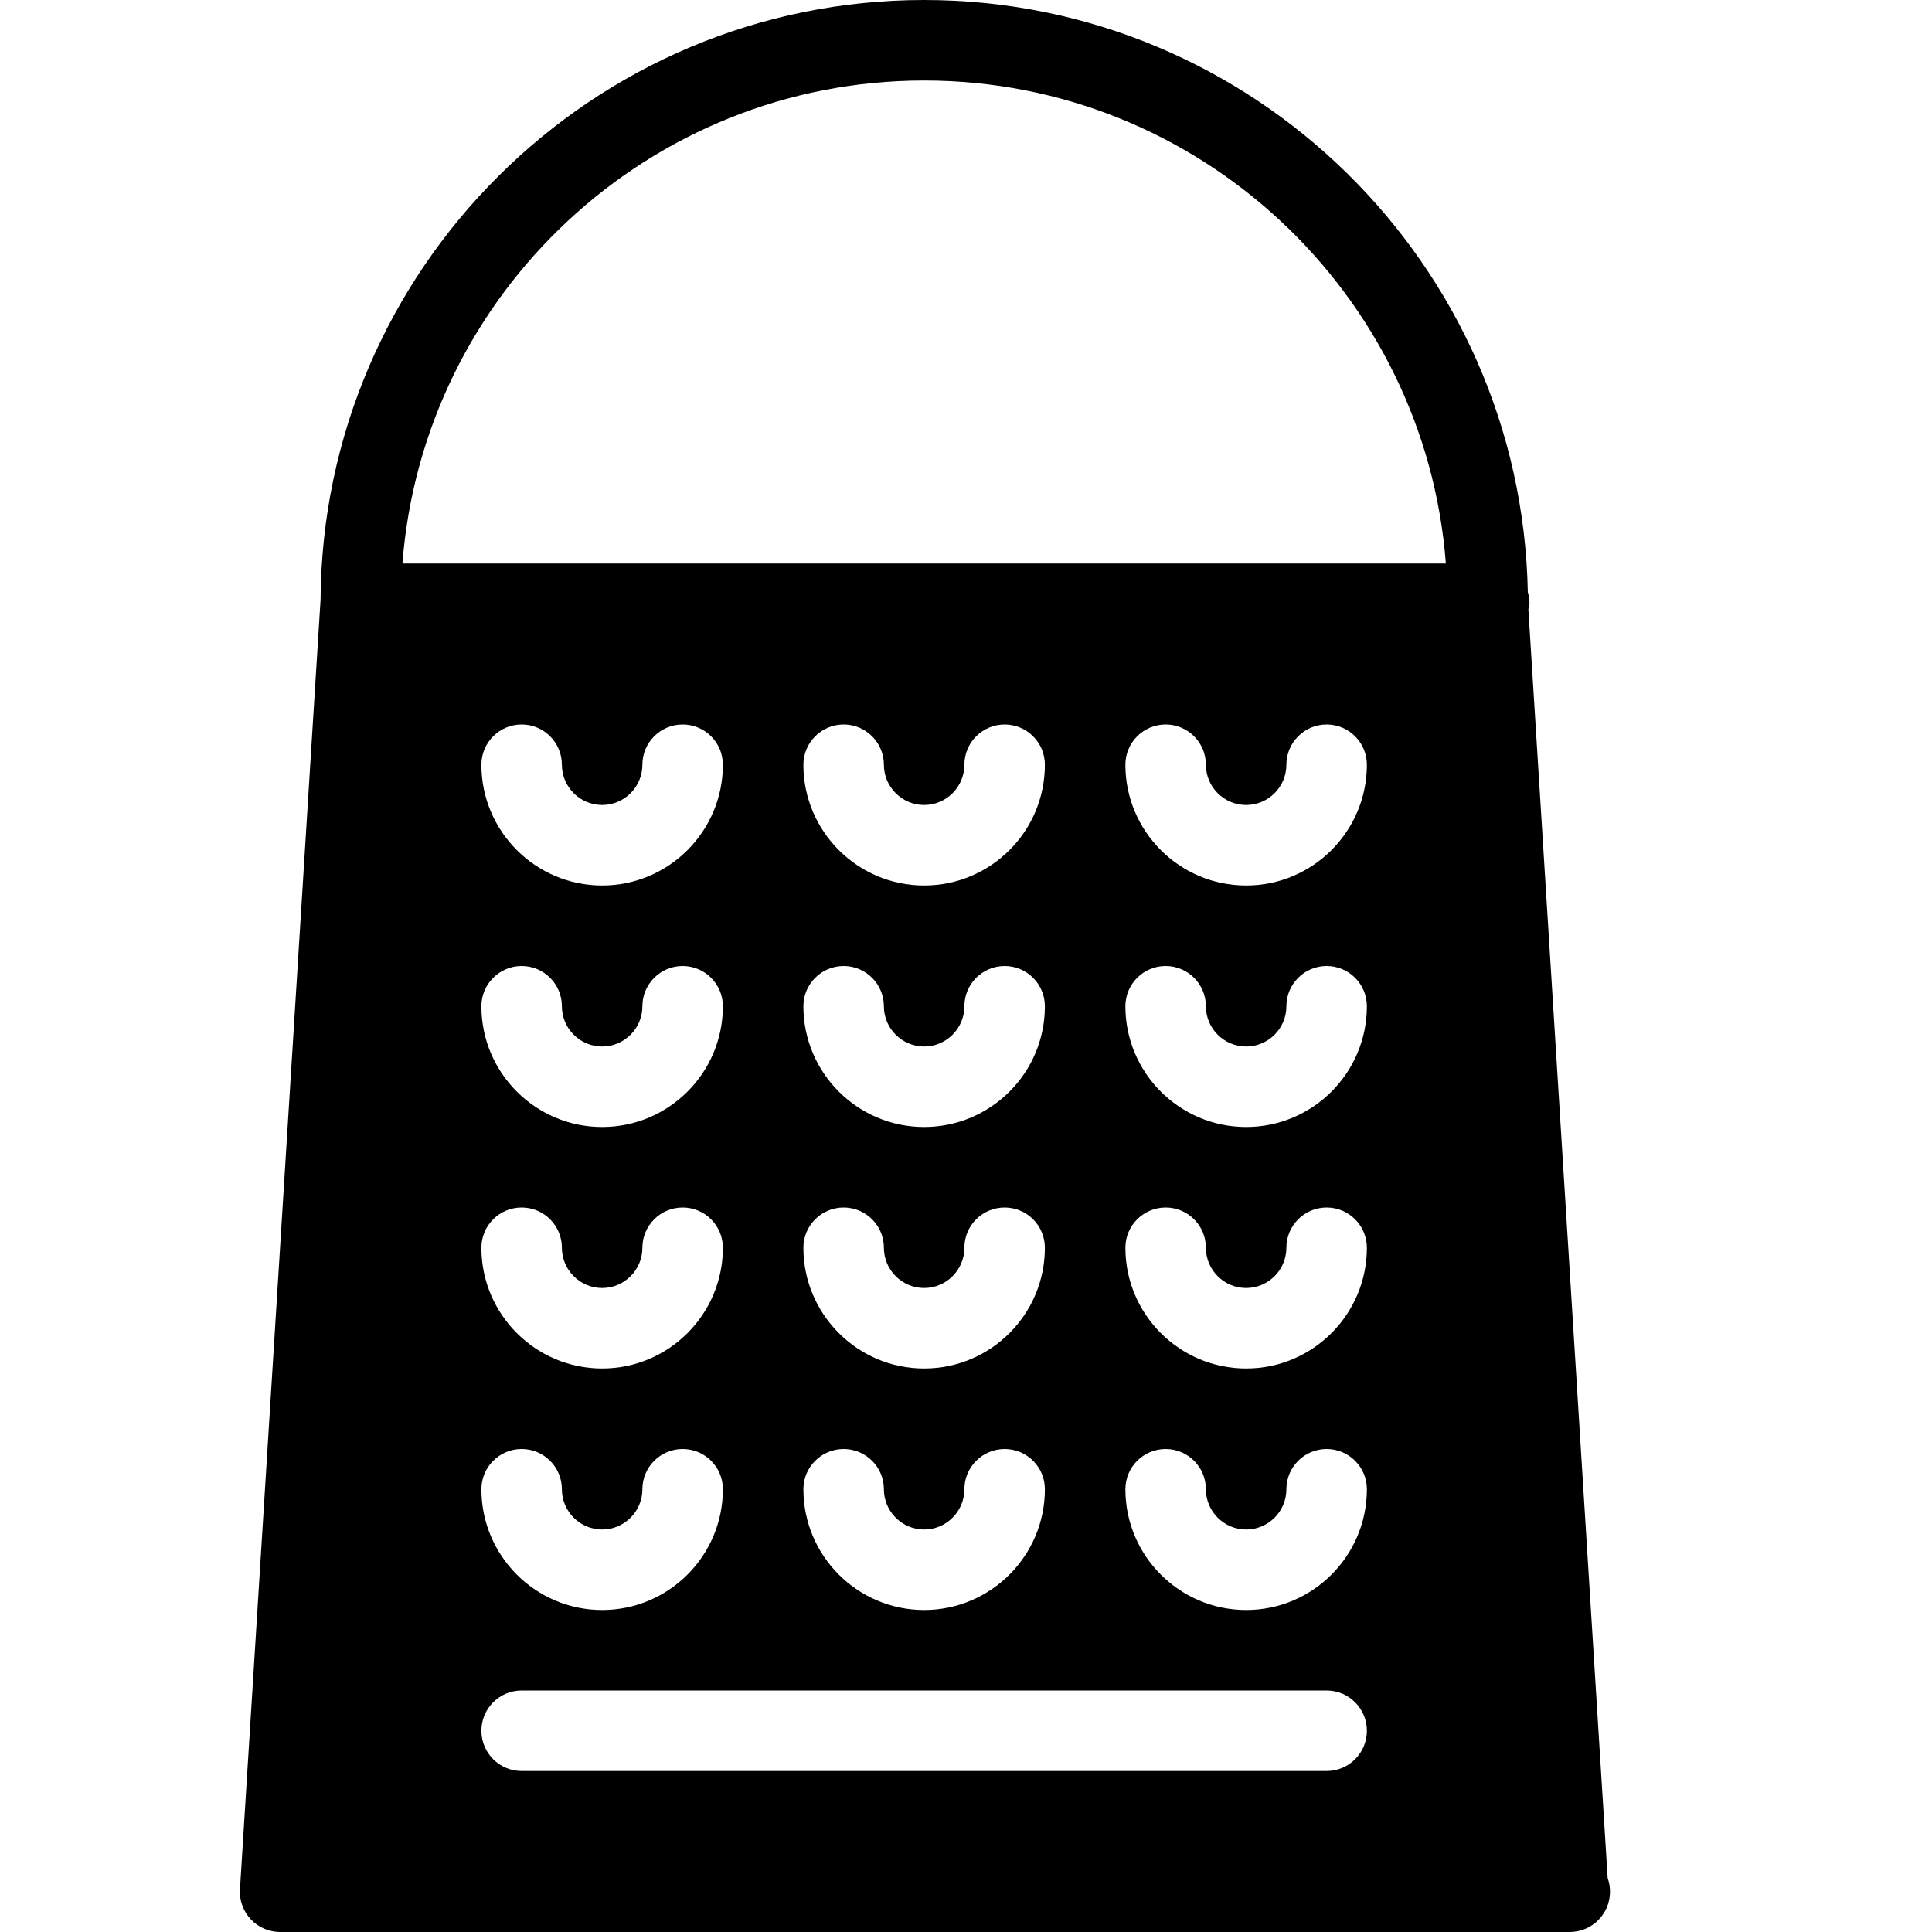 <?xml version="1.0" encoding="iso-8859-1"?>
<!-- Generator: Adobe Illustrator 19.2.1, SVG Export Plug-In . SVG Version: 6.00 Build 0)  -->
<svg version="1.1" xmlns="http://www.w3.org/2000/svg" xmlns:xlink="http://www.w3.org/1999/xlink" x="0px" y="0px"
	 viewBox="0 0 24 24" style="enable-background:new 0 0 24 24;" xml:space="preserve">
<g id="Cutting_Board_1">
</g>
<g id="Cutting_Board_2">
</g>
<g id="Chef_x27_s_Hat_1">
</g>
<g id="Chef_x27_s_Hat_2">
</g>
<g id="Kitchen_Scale">
</g>
<g id="Measuring_Cup">
</g>
<g id="Pot_1">
</g>
<g id="Pot_2">
</g>
<g id="Wok_1">
</g>
<g id="Wok_2">
</g>
<g id="Teapot">
</g>
<g id="Plate">
</g>
<g id="Sauce_Boat">
</g>
<g id="Cauldron">
</g>
<g id="Cookbook">
</g>
<g id="Salt_Pot">
</g>
<g id="Pepper_Pot_1">
</g>
<g id="Pepper_Pot_2">
</g>
<g id="Egg_Timer">
</g>
<g id="Olive_Oil_Pot">
</g>
<g id="Pancake_Griddle">
</g>
<g id="Pan">
</g>
<g id="Kettle">
</g>
<g id="Microwave">
</g>
<g id="Cooker">
</g>
<g id="Meat_Grinder">
</g>
<g id="Coffee_Maker">
</g>
<g id="Household_Mixer">
</g>
<g id="Stand_Mixer">
</g>
<g id="Hand_Blender">
</g>
<g id="Blender">
</g>
<g id="Cooker_Hood">
</g>
<g id="Refrigerator">
</g>
<g id="Freezer">
</g>
<g id="Apron">
</g>
<g id="Oven_Gloves">
</g>
<g id="Rolling_Pin">
</g>
<g id="Sieve">
</g>
<g id="Tea_Sieve">
</g>
<g id="Grater">
	<path d="M19.971,23.33L18.986,7.57C18.989,7.546,19,7.525,19,7.5c0-0.05-0.007-0.099-0.021-0.145C18.901,3.286,15.567,0,11.48,0
		c-4.124,0-7.48,3.346-7.498,7.466c0,0.001-0.001,0.002-0.001,0.003l-1,16c-0.009,0.138,0.04,0.273,0.135,0.374S3.343,24,3.48,24h16
		c0.007,0.001,0.015,0,0.02,0c0.276,0,0.5-0.224,0.5-0.5C20,23.44,19.99,23.383,19.971,23.33z M11.48,1c3.416,0,6.225,2.648,6.481,6
		H4.999C5.256,3.648,8.064,1,11.48,1z M11.48,17c-0.827,0-1.5-0.673-1.5-1.5c0-0.276,0.224-0.5,0.5-0.5s0.5,0.224,0.5,0.5
		c0,0.276,0.225,0.5,0.5,0.5s0.5-0.224,0.5-0.5c0-0.276,0.224-0.5,0.5-0.5s0.5,0.224,0.5,0.5C12.98,16.327,12.308,17,11.48,17z
		 M12.98,18.5c0,0.827-0.673,1.5-1.5,1.5s-1.5-0.673-1.5-1.5c0-0.276,0.224-0.5,0.5-0.5s0.5,0.224,0.5,0.5
		c0,0.276,0.225,0.5,0.5,0.5s0.5-0.224,0.5-0.5c0-0.276,0.224-0.5,0.5-0.5S12.98,18.223,12.98,18.5z M11.48,14
		c-0.827,0-1.5-0.673-1.5-1.5c0-0.276,0.224-0.5,0.5-0.5s0.5,0.224,0.5,0.5c0,0.276,0.225,0.5,0.5,0.5s0.5-0.224,0.5-0.5
		c0-0.276,0.224-0.5,0.5-0.5s0.5,0.224,0.5,0.5C12.98,13.327,12.308,14,11.48,14z M11.48,11c-0.827,0-1.5-0.673-1.5-1.5
		c0-0.276,0.224-0.5,0.5-0.5s0.5,0.224,0.5,0.5c0,0.276,0.225,0.5,0.5,0.5s0.5-0.224,0.5-0.5c0-0.276,0.224-0.5,0.5-0.5
		s0.5,0.224,0.5,0.5C12.98,10.327,12.308,11,11.48,11z M7.48,17c-0.827,0-1.5-0.673-1.5-1.5c0-0.276,0.224-0.5,0.5-0.5
		s0.5,0.224,0.5,0.5c0,0.276,0.225,0.5,0.5,0.5s0.5-0.224,0.5-0.5c0-0.276,0.224-0.5,0.5-0.5s0.5,0.224,0.5,0.5
		C8.98,16.327,8.308,17,7.48,17z M8.98,18.5c0,0.827-0.673,1.5-1.5,1.5s-1.5-0.673-1.5-1.5c0-0.276,0.224-0.5,0.5-0.5
		s0.5,0.224,0.5,0.5c0,0.276,0.225,0.5,0.5,0.5s0.5-0.224,0.5-0.5c0-0.276,0.224-0.5,0.5-0.5S8.98,18.223,8.98,18.5z M7.48,14
		c-0.827,0-1.5-0.673-1.5-1.5c0-0.276,0.224-0.5,0.5-0.5s0.5,0.224,0.5,0.5c0,0.276,0.225,0.5,0.5,0.5s0.5-0.224,0.5-0.5
		c0-0.276,0.224-0.5,0.5-0.5s0.5,0.224,0.5,0.5C8.98,13.327,8.308,14,7.48,14z M7.48,11c-0.827,0-1.5-0.673-1.5-1.5
		c0-0.276,0.224-0.5,0.5-0.5s0.5,0.224,0.5,0.5c0,0.276,0.225,0.5,0.5,0.5s0.5-0.224,0.5-0.5c0-0.276,0.224-0.5,0.5-0.5
		s0.5,0.224,0.5,0.5C8.98,10.327,8.308,11,7.48,11z M16.48,22h-10c-0.276,0-0.5-0.224-0.5-0.5S6.204,21,6.48,21h10
		c0.276,0,0.5,0.224,0.5,0.5S16.757,22,16.48,22z M15.48,20c-0.827,0-1.5-0.673-1.5-1.5c0-0.276,0.224-0.5,0.5-0.5
		s0.5,0.224,0.5,0.5c0,0.276,0.225,0.5,0.5,0.5s0.5-0.224,0.5-0.5c0-0.276,0.224-0.5,0.5-0.5s0.5,0.224,0.5,0.5
		C16.98,19.327,16.308,20,15.48,20z M15.48,17c-0.827,0-1.5-0.673-1.5-1.5c0-0.276,0.224-0.5,0.5-0.5s0.5,0.224,0.5,0.5
		c0,0.276,0.225,0.5,0.5,0.5s0.5-0.224,0.5-0.5c0-0.276,0.224-0.5,0.5-0.5s0.5,0.224,0.5,0.5C16.98,16.327,16.308,17,15.48,17z
		 M15.48,14c-0.827,0-1.5-0.673-1.5-1.5c0-0.276,0.224-0.5,0.5-0.5s0.5,0.224,0.5,0.5c0,0.276,0.225,0.5,0.5,0.5s0.5-0.224,0.5-0.5
		c0-0.276,0.224-0.5,0.5-0.5s0.5,0.224,0.5,0.5C16.98,13.327,16.308,14,15.48,14z M15.48,11c-0.827,0-1.5-0.673-1.5-1.5
		c0-0.276,0.224-0.5,0.5-0.5s0.5,0.224,0.5,0.5c0,0.276,0.225,0.5,0.5,0.5s0.5-0.224,0.5-0.5c0-0.276,0.224-0.5,0.5-0.5
		s0.5,0.224,0.5,0.5C16.98,10.327,16.308,11,15.48,11z"/>
</g>
<g id="Knife_Holder">
</g>
<g id="Funnel">
</g>
<g id="Kitchen_Clock">
</g>
<g id="Lemon_Juicer">
</g>
<g id="Pastry_Bag_1">
</g>
<g id="Pastry_Bag_2">
</g>
<g id="Corkscrew">
</g>
<g id="Bottle_Opener">
</g>
<g id="Service">
</g>
<g id="Chopsticks">
</g>
<g id="Hatchet">
</g>
<g id="Filleting_Knife">
</g>
<g id="Bread_Knife">
</g>
<g id="Herb_Knife">
</g>
<g id="Whetting">
</g>
<g id="Cake_Knife">
</g>
<g id="Layer_58">
</g>
<g id="Ladle">
</g>
<g id="Sauce_Spoon">
</g>
<g id="Egg_Beater">
</g>
<g id="Meat_Fork">
</g>
<g id="Kitchen_Spoon_1">
</g>
<g id="Kitchen_Spoon_2">
</g>
<g id="Pizza_Cutter">
</g>
<g id="Potato_Musher">
</g>
<g id="Peeler">
</g>
<g id="Honey_Dipper">
</g>
<g id="Fork">
</g>
<g id="Knife">
</g>
<g id="Spoon">
</g>
<g id="Cutlery_Set">
</g>
<g id="Sugar_Bowl">
</g>
<g id="Matches">
</g>
<g id="Cezve">
</g>
</svg>
